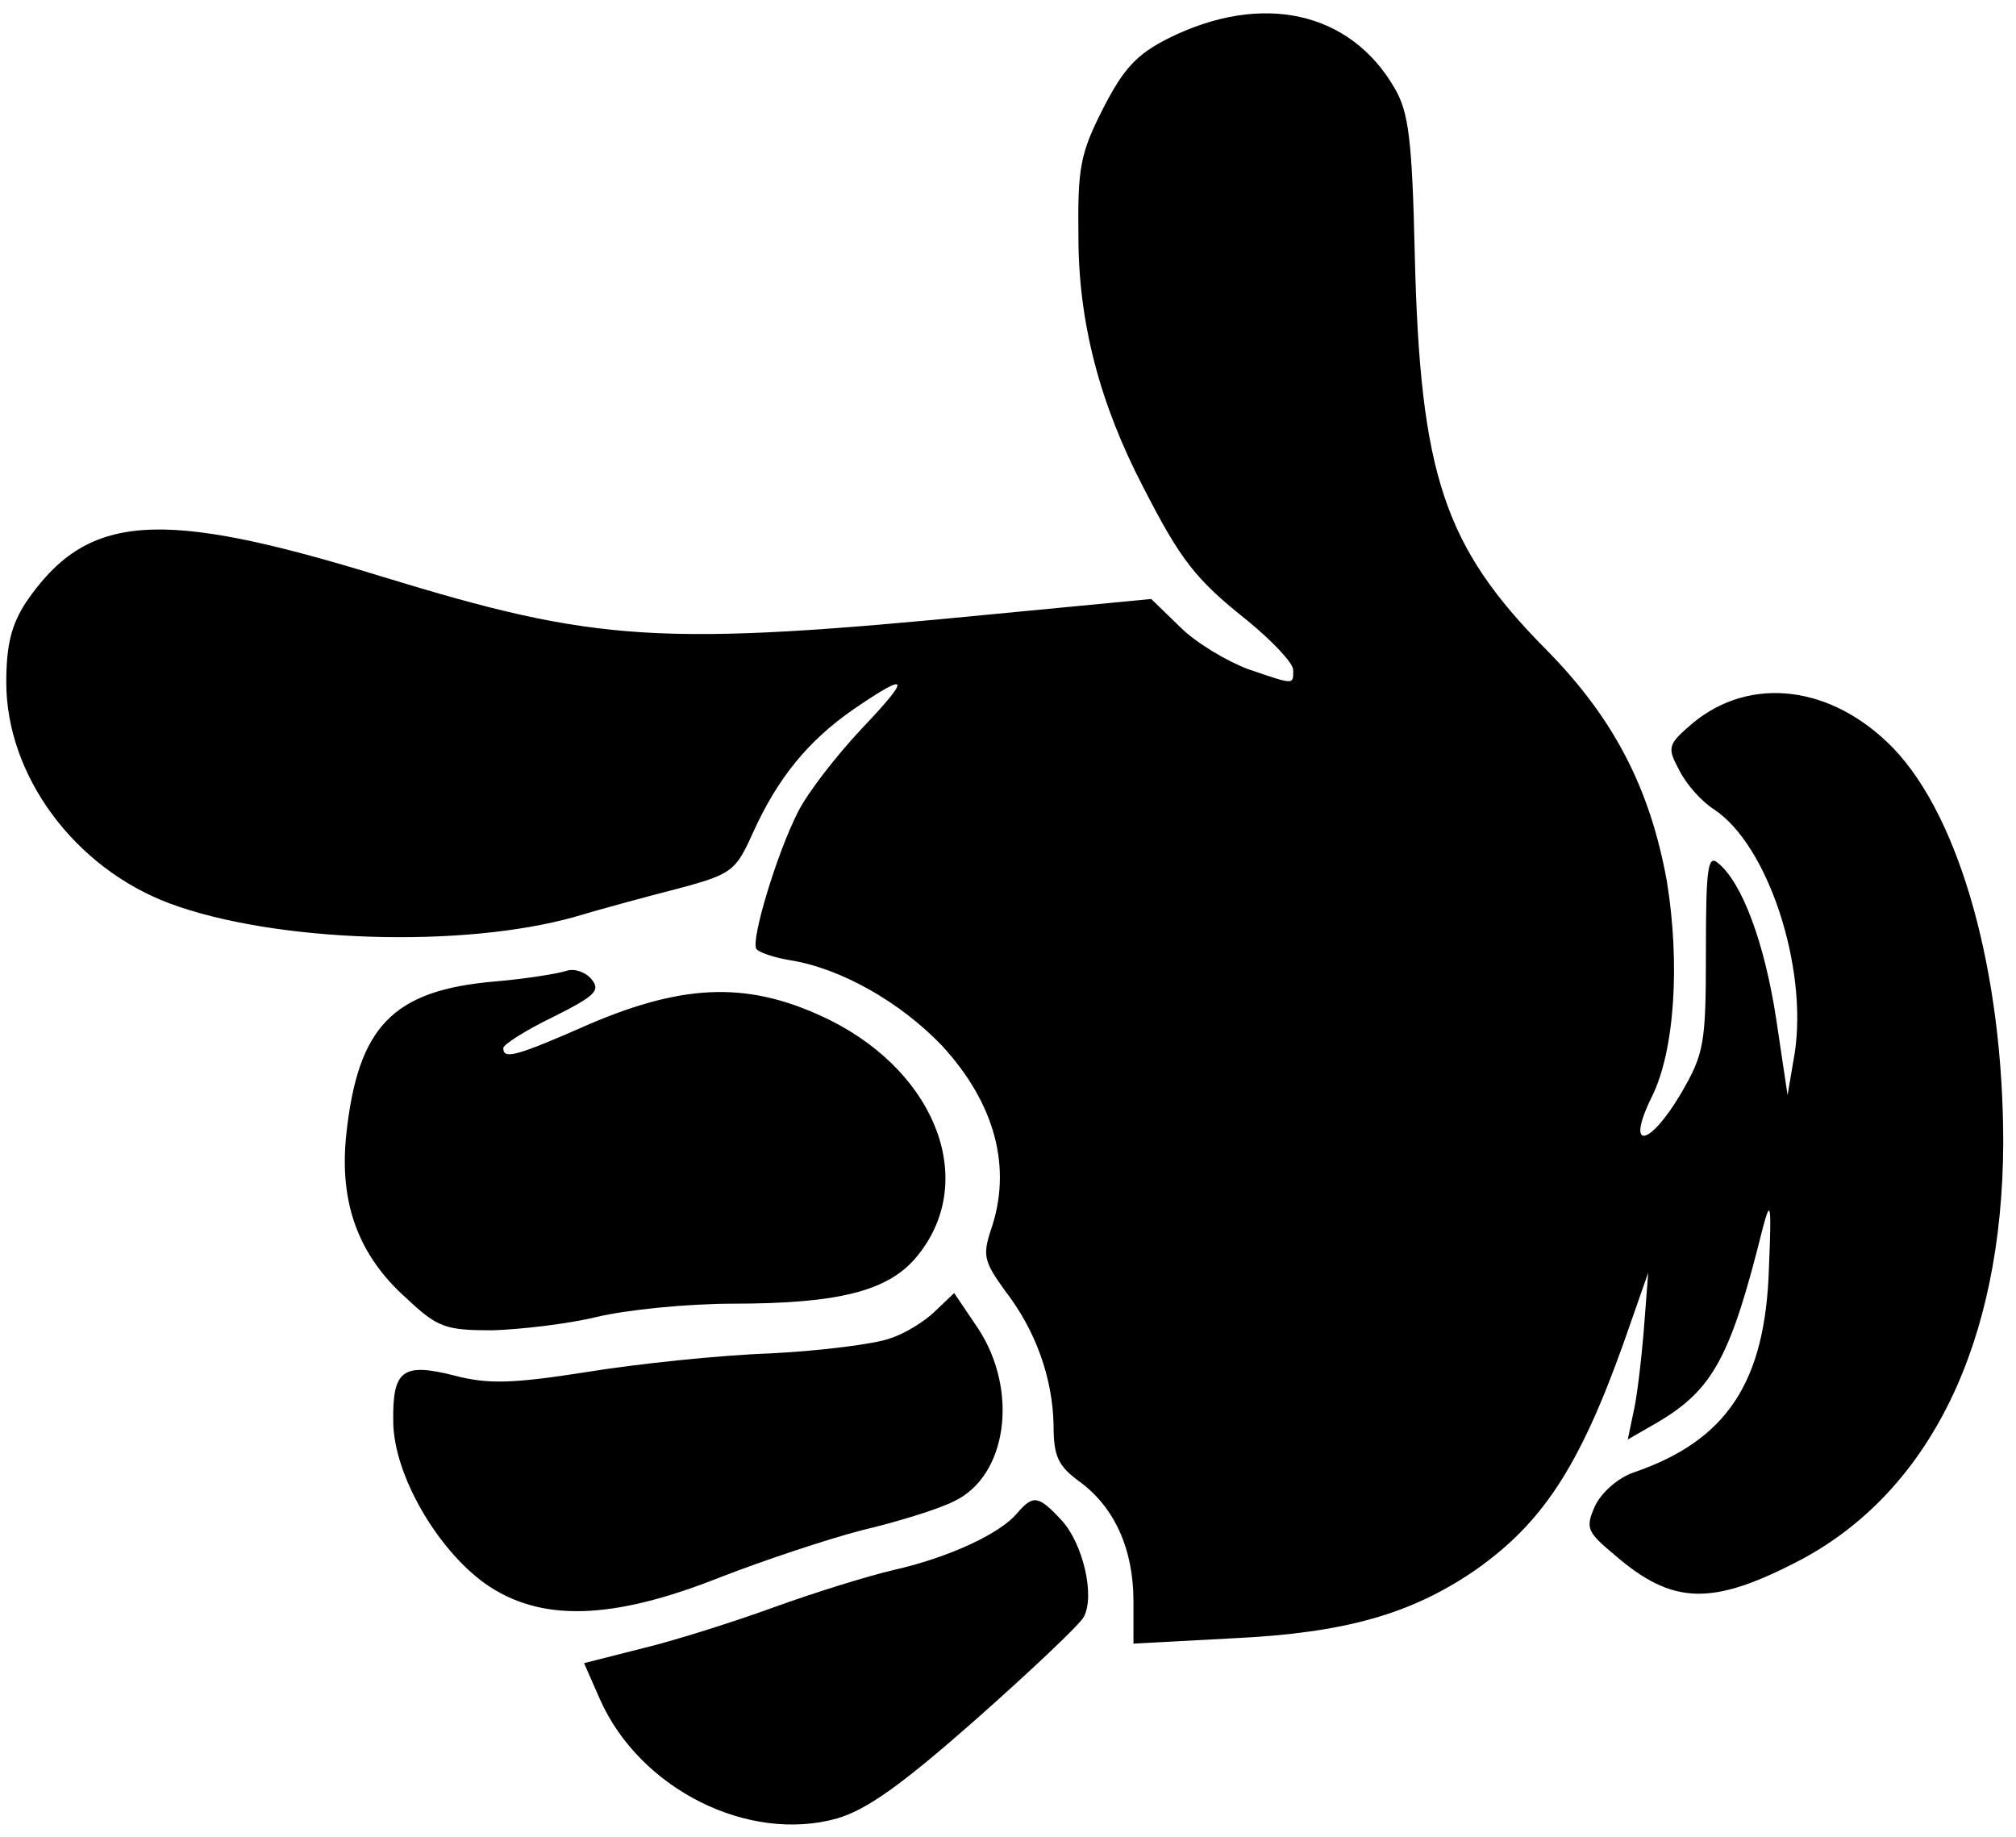 <svg width="135" height="123" viewBox="0 0 135 123" fill="none" xmlns="http://www.w3.org/2000/svg">
<path d="M78.278 2.548C76.139 3.618 75.247 4.569 73.88 7.243C72.335 10.274 72.157 11.225 72.216 15.861C72.216 21.566 73.643 27.034 76.555 32.621C79.051 37.495 80.061 38.802 83.508 41.536C85.173 42.903 86.599 44.389 86.599 44.864C86.599 45.875 86.718 45.875 83.568 44.805C82.141 44.27 80.061 43.022 79.051 42.011L77.09 40.11L66.57 41.12C44.104 43.319 40.003 43.022 25.621 38.624C10.584 33.988 5.829 34.344 1.728 40.347C0.777 41.833 0.421 43.141 0.421 45.696C0.421 51.937 4.997 58.118 11.357 60.495C18.37 63.11 30.97 63.526 38.518 61.387C40.301 60.852 43.391 60.02 45.471 59.485C49.037 58.534 49.275 58.296 50.404 55.8C52.068 52.115 54.089 49.619 57.18 47.479C60.924 44.924 61.043 45.28 57.655 48.846C55.991 50.629 54.089 53.066 53.435 54.373C52.009 57.167 50.285 62.932 50.642 63.526C50.761 63.764 51.831 64.121 52.9 64.299C56.288 64.834 60.27 67.092 63.063 70.004C66.629 73.868 67.818 78.206 66.332 82.426C65.797 84.09 65.916 84.506 67.283 86.408C69.363 89.082 70.493 92.292 70.552 95.442C70.552 97.522 70.849 98.176 72.335 99.246C74.653 100.969 75.901 103.763 75.901 107.21V110.062L82.558 109.706C90.046 109.349 94.444 108.101 98.723 105.189C103.24 102.039 105.737 98.295 108.708 89.974L110.372 85.219L110.075 89.082C109.897 91.222 109.6 93.718 109.362 94.669L109.005 96.393L110.967 95.264C114.711 93.064 115.9 90.865 118.039 82.248C118.574 80.227 118.634 80.584 118.455 84.922C118.217 92.53 115.662 96.452 109.421 98.592C108.352 98.948 107.222 99.959 106.806 100.85C106.153 102.336 106.271 102.574 108.114 104.119C112.036 107.507 114.651 107.566 120.654 104.416C129.272 99.781 134.086 89.915 134.146 76.542C134.146 65.19 131.293 54.79 126.776 50.094C122.675 45.875 117.207 45.221 113.344 48.43C111.68 49.857 111.62 50.035 112.452 51.58C112.928 52.531 113.938 53.66 114.77 54.195C118.396 56.573 121.07 64.774 120.179 70.539L119.703 73.333L118.931 68.162C118.158 63.17 116.672 59.069 115.008 57.761C114.354 57.226 114.235 58.296 114.235 63.705C114.235 69.945 114.117 70.539 112.571 73.214C110.432 76.839 108.827 77.077 110.61 73.452C112.155 70.361 112.512 64.477 111.62 59.009C110.491 52.769 108.054 48.074 103.537 43.497C96.703 36.603 95.098 31.789 94.741 17.109C94.563 9.264 94.325 7.481 93.374 5.876C90.403 0.765 84.519 -0.543 78.278 2.548Z" fill="black"/>
<path d="M33.109 65.725C26.274 66.32 23.956 68.756 23.184 76.007C22.708 80.584 24.016 84.09 27.225 86.943C29.305 88.904 29.84 89.082 32.99 89.082C34.833 89.023 37.983 88.666 39.944 88.191C41.905 87.716 46.006 87.299 49.037 87.299C56.11 87.299 59.438 86.468 61.34 84.209C65.5 79.276 62.826 71.966 55.634 68.34C50.345 65.725 46.006 65.785 39.468 68.578C34.476 70.777 33.703 70.955 33.703 70.183C33.703 69.945 35.189 68.994 37.032 68.103C39.885 66.676 40.241 66.32 39.587 65.547C39.171 65.072 38.458 64.834 37.923 65.012C37.388 65.19 35.249 65.547 33.109 65.725Z" fill="black"/>
<path d="M59.616 89.617C58.725 89.974 55.099 90.45 51.593 90.628C48.146 90.747 42.559 91.341 39.29 91.876C34.357 92.648 32.693 92.708 30.435 92.114C26.928 91.222 26.274 91.757 26.334 95.264C26.393 98.77 29.246 103.703 32.455 106.021C36.14 108.636 40.954 108.517 48.265 105.605C51.177 104.476 55.456 103.049 57.774 102.455C60.032 101.92 62.766 101.088 63.836 100.553C67.462 98.889 68.234 93.124 65.5 88.964L63.895 86.586L62.647 87.775C61.934 88.488 60.567 89.32 59.616 89.617Z" fill="black"/>
<path d="M68.115 101.326C66.986 102.693 63.539 104.297 59.854 105.129C58.071 105.546 54.446 106.675 51.831 107.626C49.215 108.577 45.293 109.825 43.094 110.36L39.112 111.37L40.182 113.807C42.856 119.809 50.107 123.435 56.05 121.771C58.071 121.176 60.389 119.512 65.381 115.114C69.066 111.845 72.276 108.814 72.573 108.279C73.345 106.853 72.513 103.346 71.087 101.801C69.542 100.137 69.185 100.078 68.115 101.326Z" fill="black"/>
</svg>
